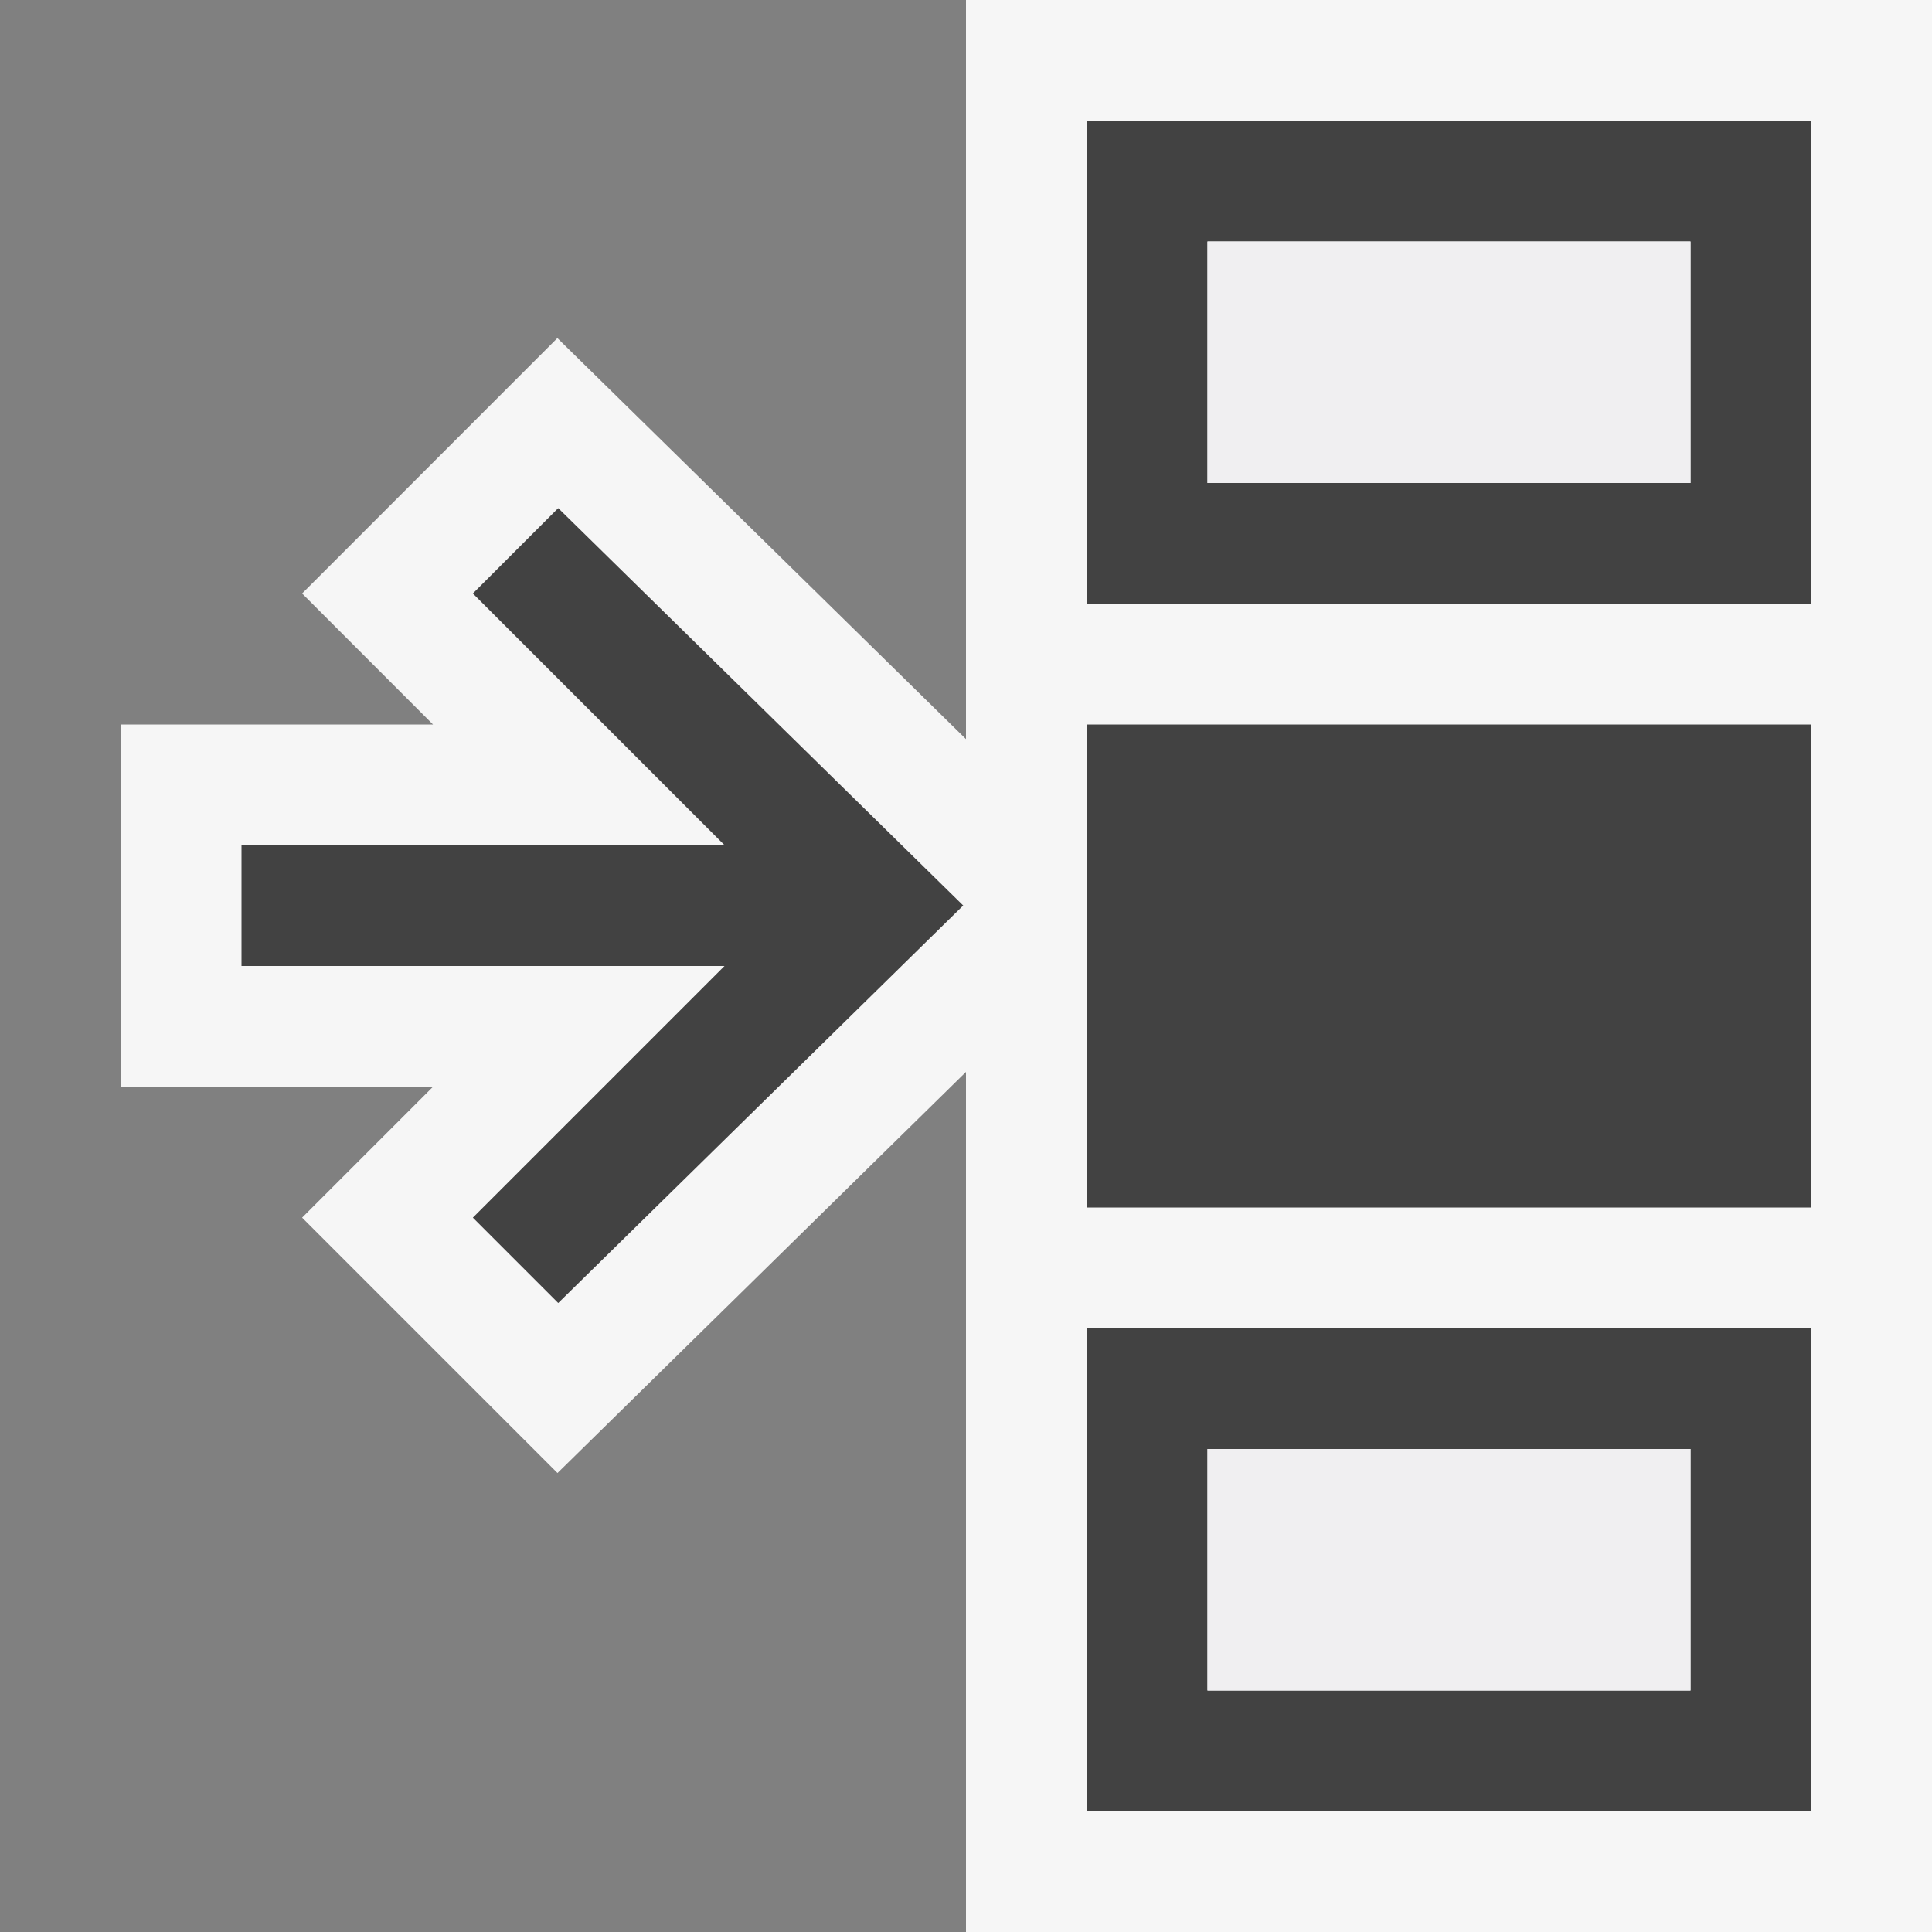 <svg xmlns="http://www.w3.org/2000/svg" viewBox="0 0 16 16"><rect x="0" y="0" width="16" height="16" fill="#808080" stroke="none"/><style>.icon-canvas-transparent{opacity:0;fill:#f6f6f6}.icon-vs-out{fill:#f6f6f6}.icon-vs-bg{fill:#424242}.icon-vs-fg{fill:#f0eff1}</style><path class="icon-canvas-transparent" d="M16 16H0V0h16v16z" id="canvas"/><path class="icon-vs-out" d="M8 16V8.877l-3.383 3.322-2.115-2.115L3.586 9H1V6h2.586L2.502 4.915 4.616 2.8 8 6.121V0h8v16H8z" id="outline"/><path class="icon-vs-bg" d="M9 11v4h6v-4H9zm5 3h-4v-2h4v2zM9 6h6v4H9V6zm0-5v4h6V1H9zm5 3h-4V2h4v2zm-9.377 6.791l-.707-.707L6 8H2V7l4-.001-2.084-2.084.707-.707 3.354 3.291-3.354 3.292z" id="iconBg"/><path class="icon-vs-fg" d="M10 12h4v2h-4v-2zm0-10v2h4V2h-4z" id="iconFg"/></svg>